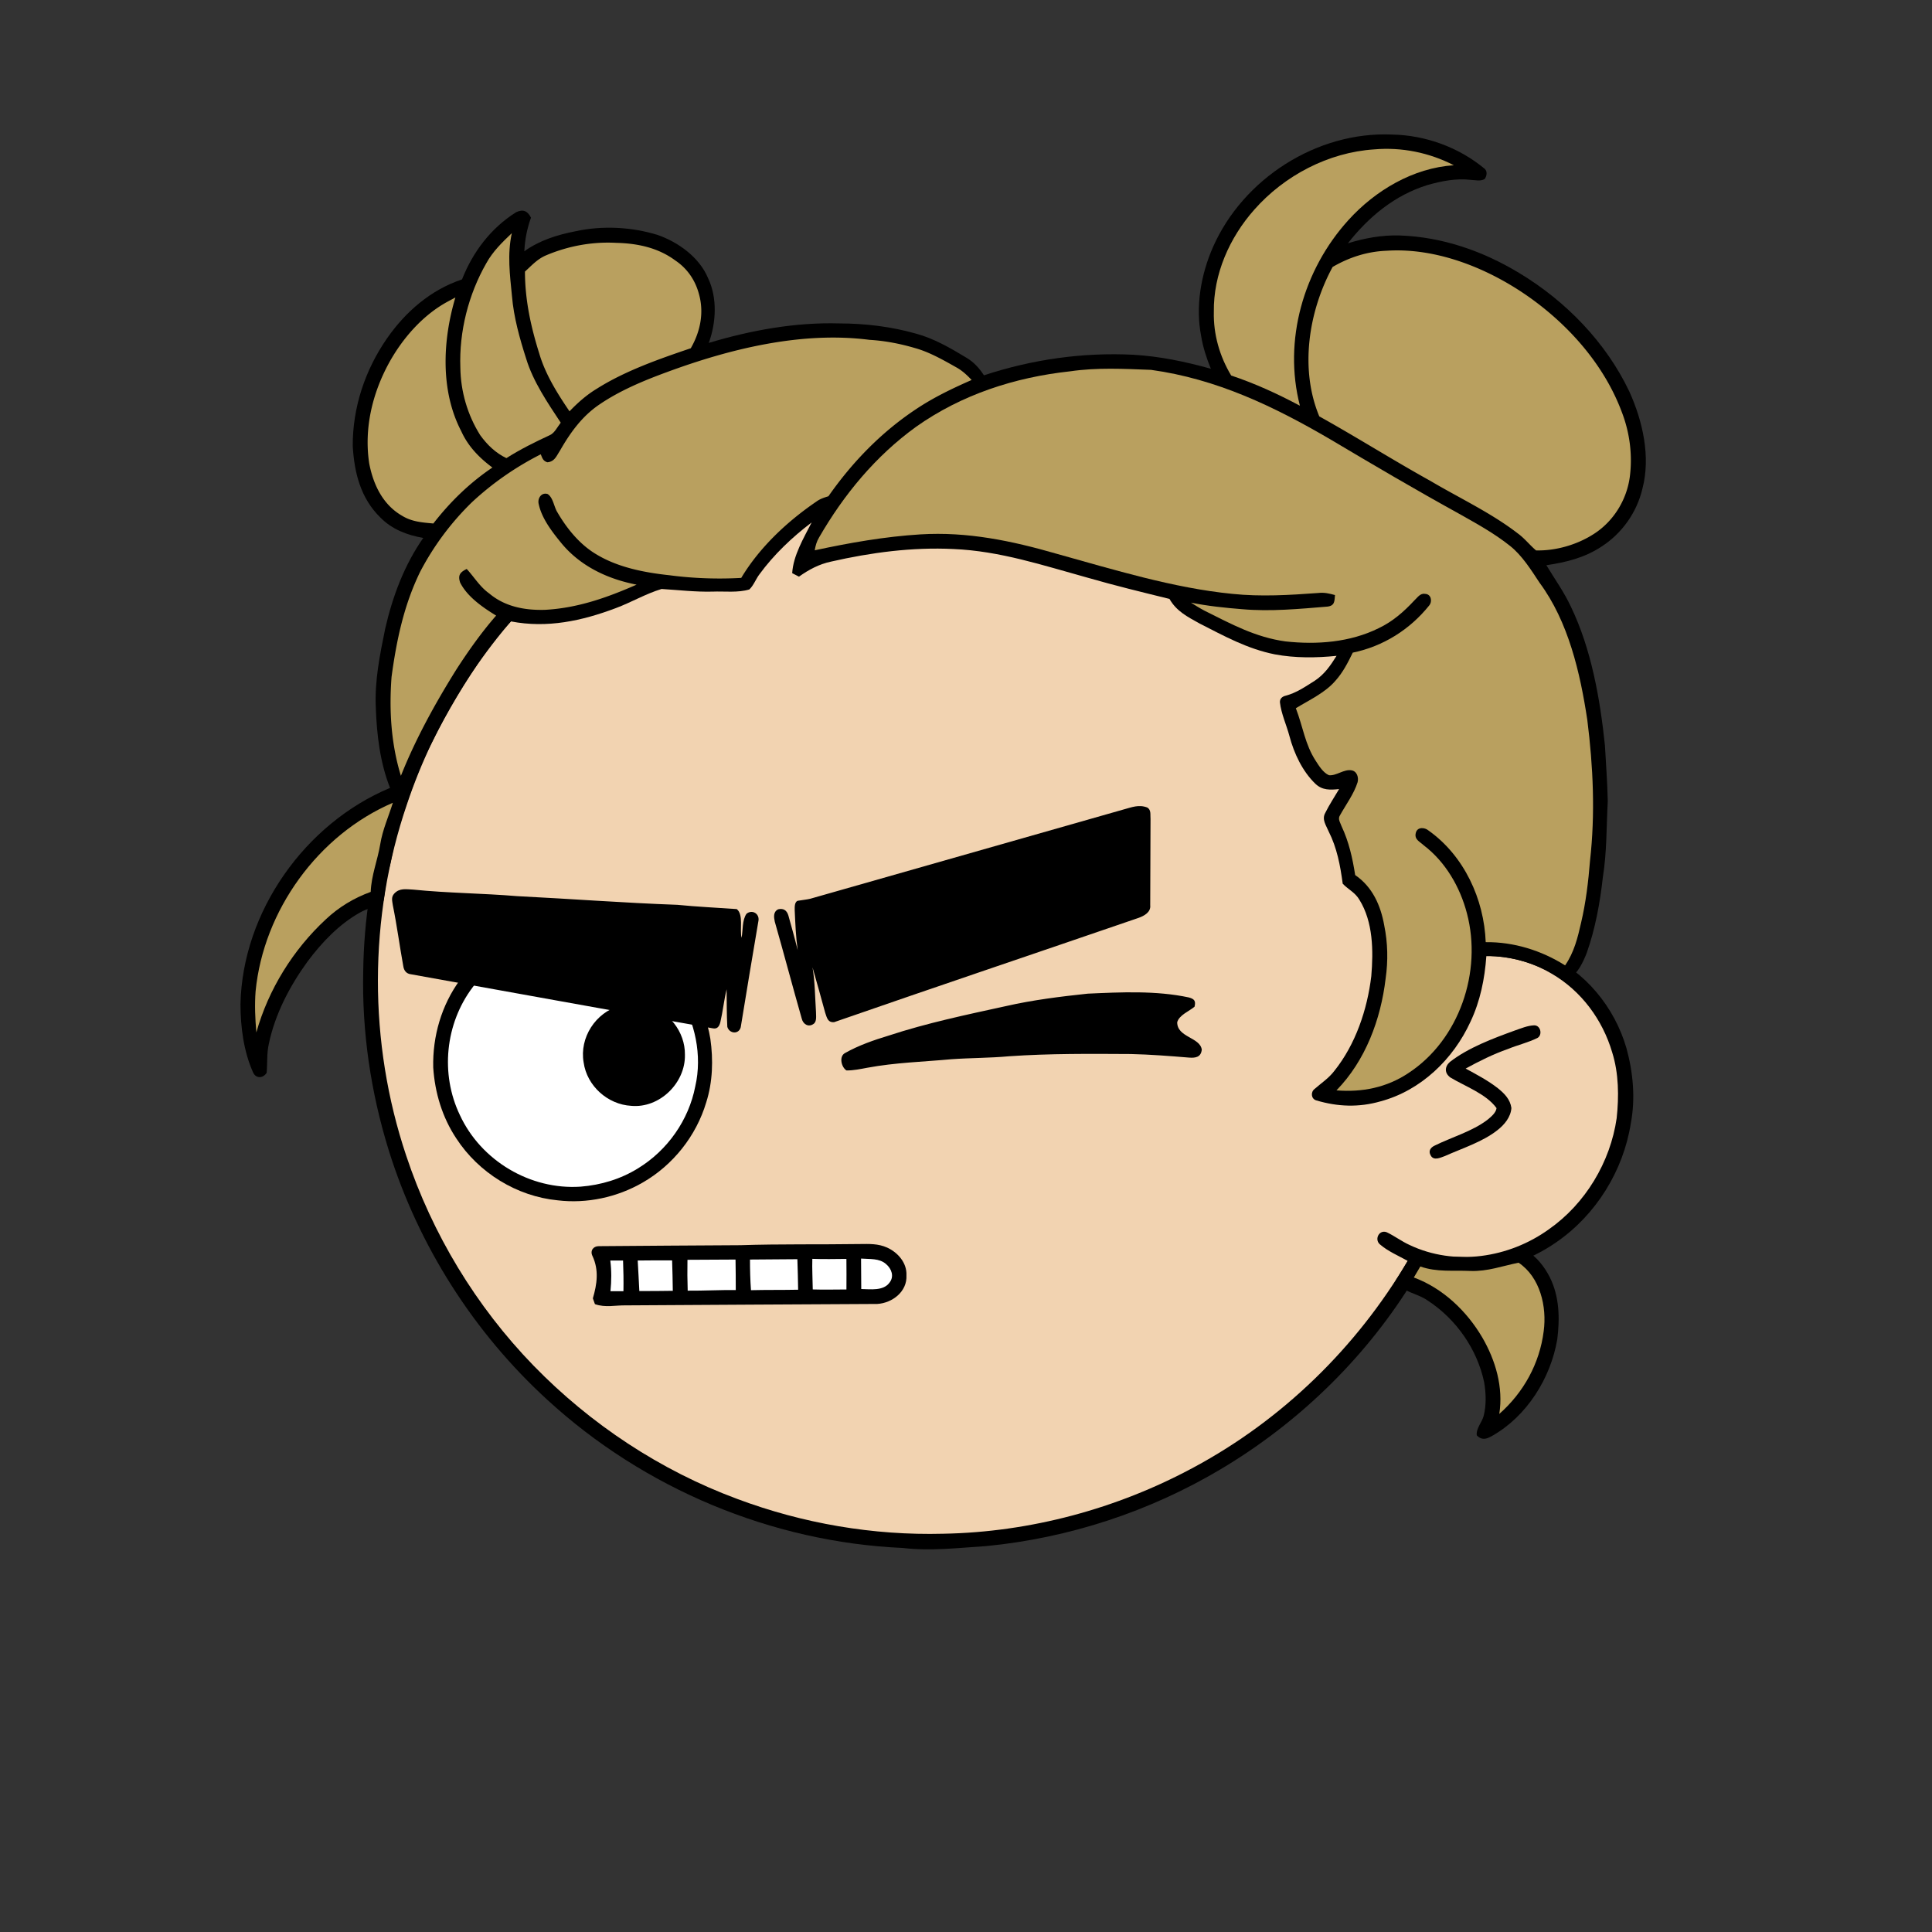 <svg xmlns:dc="http://purl.org/dc/elements/1.1/" xmlns:cc="http://creativecommons.org/ns#" xmlns:rdf="http://www.w3.org/1999/02/22-rdf-syntax-ns#" xmlns:svg="http://www.w3.org/2000/svg" xmlns="http://www.w3.org/2000/svg" viewBox="0 0 762 762" fill="none"><rect x="0" y="0" width="762" height="762" fill="#333333" stroke="none"/><mask id="avatarsRadiusMask"><rect width="762" height="762" rx="0" ry="0" x="0" y="0" fill="#fff"/></mask><g mask="url(#avatarsRadiusMask)"><path d="M396.01 164.85c37.82 4.9 74.21 19.64 104.8 42.39 6.15 4.84 12.48 9.33 18.02 14.92 23.77 21.98 42.73 49.02 55.13 78.95 9.35 22.31 14.72 46.04 16.64 70.14 6.62.81 13.05 2.14 19.12 5 15.54 6.93 27.08 20.94 31.78 37.21 2.63 9.56 3.56 19.75 1.72 29.55-2.96 18.76-13.72 36.13-29.37 46.92-10.94 7.65-24.49 12.03-37.86 11.68-5.13-.05-10.04-1.6-15.13-1.79-1.85 2.17-3.23 4.84-4.76 7.25-18.66 29.62-44.57 54.51-74.64 72.4-28.1 16.73-59.9 27.16-92.46 30.32-11.08.7-21.87 2.05-32.98.74-51.69-2.3-102.07-23.44-140.15-58.43-29.03-26.55-50.84-60.83-62.54-98.39-7.09-22.85-10.62-46.78-10.07-70.71.52-40.34 12.53-80.58 33.94-114.76 19.1-30.81 45.91-56.58 77.2-74.83 29.63-17.28 63.35-27.68 97.59-29.87 14.66-1.47 29.44-.37 44.02 1.31Z" fill="#000"/><path d="M363 169.06c48.47-1.39 97.32 14.7 135.81 44.12 6.55 4.06 11.72 9.49 17.36 14.64 24.33 22.63 43.2 50.95 54.93 82.02 7.43 19.61 11.86 40.2 13.56 61.09-8.89.74-17.34 2.34-25.38 6.38-2.19 1.03-1.89 4.95.68 5.23 2.35.23 4.98-1.51 7.24-2.2 14.62-5.37 31.32-4.35 44.78 3.68 11.69 6.78 20.09 18.16 23.89 31.06 2.6 8.25 2.68 17.41 1.76 25.95-2.5 17.35-12.35 33.73-26.73 43.81-15.71 11.33-37.17 14.64-54.93 6.2-3.17-1.43-5.94-3.58-9.08-5.05-2.95-1.09-4.88 2.79-2.7 4.75 3.17 2.76 7.34 4.52 11 6.56-20.14 34.15-49.45 62.7-84.41 81.47-30.2 16.31-64.44 25.53-98.78 26.15-27.63.72-55.33-4.04-81.21-13.72-30.32-11.24-57.84-29.43-80.37-52.6-22.67-23.37-39.92-51.88-50.2-82.77-14.96-44.64-14.91-94.01.27-138.59 11.05-33.06 30.28-63.21 55.37-87.39 29.67-28.73 67.65-48.54 108.13-56.67 12.8-2.52 25.94-4.24 39.01-4.12Z" fill="rgba(242, 211, 177, 1)"/><path d="M605.03 404.4c2.63-.1 3.44 3.8 1.36 4.98-3.69 1.83-7.82 2.77-11.64 4.35-5.82 2.04-11.28 4.76-16.68 7.72 4.29 2.34 8.86 4.74 12.71 7.76 2.58 2.09 4.85 4.35 5.33 7.8-.26 3.59-2.73 6.55-5.45 8.69-5.86 4.66-13.92 7.18-20.79 10.26-1.75.62-4.43 1.99-5.59-.26-1.02-1.74-.06-3.11 1.57-3.87 6.65-3.3 14.86-5.62 20.79-10.16 1.37-1.14 3.39-2.74 3.61-4.62-4.07-5.63-12.42-8.59-18.23-12.09-2.34-1.72-2.29-4.24-.16-6.13 7.27-5.64 16.98-9.26 25.57-12.38 2.42-.83 5.03-1.95 7.6-2.05Z" fill="#000"/><g transform="translate(-161 -83)"><path d="M380.24 447.22c13.3-1.66 27.11 1.75 38.11 9.43 12.06 8.33 20.46 21.6 22.82 36.06 1.19 8.28.93 17.07-1.63 25.08-3.95 13.25-13.11 24.77-25.11 31.65-10.01 5.78-21.98 8.36-33.47 6.98-16.14-1.57-31.14-10.83-39.98-24.4-5.54-8.33-8.46-18.04-9.11-27.98-.3-12.3 3.26-24.62 10.56-34.57 8.83-12.25 22.8-20.48 37.81-22.25Z" fill="#000"/><path d="M378.24 453.29c19.42-3.65 39.86 5.43 50.31 22.16 6.62 10.49 9.49 23.85 6.67 36.03-2.57 13.31-10.96 25.19-22.49 32.27-6.86 4.28-14.7 6.65-22.74 7.28-19.82 1.35-39.29-10.22-47.62-28.26-7.76-16.18-5.77-36.01 5.02-50.34 7.38-10.03 18.61-16.92 30.85-19.14Z" fill="#fff"/><path d="M589.99 474.91c13.08-.59 26.98-1.27 39.85 1.48 2.15.58 2.9 1.33 2.29 3.68-2.1 1.76-6.09 3.3-6.83 6.12-.03 6 9.05 5.9 9.69 10.8-.29 2.95-2.42 3.33-4.97 3.14-7.67-.63-15.32-1.24-23.02-1.41-16.02-.09-32.02-.23-48.01.88-7.56.7-15.21.63-22.77 1.17-11.11 1.03-22.13 1.31-33.14 3.36-2.67.49-5.51 1.11-8.23 1.06-2.01-1.24-3.05-5.54-.56-6.86 5.33-3.02 11.33-5.1 17.18-6.87 15.08-4.97 30.76-8.25 46.26-11.64 10.64-2.42 21.43-3.76 32.26-4.91ZM405.43 479.68c3.46-.9 6.91-.99 10.4-.21 8.85 2.09 15.44 10.43 15.31 19.55.24 11.12-10.03 21.17-21.19 20.13-9.28-.52-17.48-7.87-18.76-17.12-1.71-9.8 4.73-19.67 14.24-22.35Z" fill="#000"/></g><g transform="translate(-161 -83)"><g fill="#000"><path d="M613.54 401.51c1.59 1.01 1.08 2.86 1.24 4.48-.06 11.34-.05 22.7-.12 34.04.32 2.75-2.42 4.22-4.62 5-39.99 13.74-80.12 27.25-120.05 41.12-2.53.2-2.84-1.75-3.51-3.66-1.63-6-3.3-11.98-5.01-17.95.97 5.75.98 11.66 1.36 17.47-.02 1.44.45 3.94-.99 4.85-1.95 1.4-4.07.13-4.6-2.03-3.64-12.73-7.02-25.58-10.66-38.32-.39-1.83-.65-3.91 1.36-4.88 2.11-.49 3.41.47 4 2.44 1.27 4.55 2.55 9.11 3.68 13.7-.73-5.24-.94-10.49-1.18-15.77-.01-1.27-.14-3.73 1.66-3.79 1.47-.26 2.98-.38 4.43-.72 41.23-11.74 82.37-23.44 123.6-35.22 3.27-.87 6.02-2.08 9.41-.76ZM324 433.87c13.64 1.39 27.36 1.44 41 2.58 21.04 1.05 42.11 2.67 63.14 3.42 7.79.78 15.61 1.12 23.44 1.68 2.77 2.19 1.08 8.08 1.91 11.33.56-2.97.18-6.91 1.92-9.46 2.15-1.8 5.08-.17 4.76 2.56-2.36 14.03-4.77 28.14-7.02 42.18-.8 2.93-4.48 2.56-5.29-.15-.27-4.92-.21-9.89-.28-14.83-1.03 4.29-1.47 8.69-2.47 12.98-.43 1.64-1.17 2.84-3.1 2.4-39.48-6.89-79.4-14.23-118.87-21.29-1.88-.2-2.83-1.46-3.09-3.26-1.45-7.98-2.5-16.04-4.12-23.99-.23-1.72-.74-3.14.56-4.58 2.12-2.29 4.72-1.68 7.51-1.57Z"/></g></g><g transform="translate(-161 -83)"><path d="M397.16 574.5c18.25-.16 37.53-.27 55.83-.38 15.65-.52 31.34-.22 47-.46 3.82-.04 7.34-.21 10.91 1.4 4.24 1.92 7.84 6.05 7.61 10.93.36 6.41-5.56 10.94-11.5 11.3-33 .13-66.01.4-99.01.56-4.37-.09-8.11.99-12.35-.48-.27-.76-.54-1.53-.82-2.29 1.66-5.65 2.44-11.14-.14-16.68-1.03-2.03.23-3.9 2.47-3.9Z" fill="#000"/><path d="M510.489 581.58c2.16 1.83 3.27 4.85 1.35 7.29-2.42 3.37-7.56 2.6-11.15 2.54-.04-4-.07-8.01-.08-12.02 3.35.28 7.2-.21 9.88 2.19ZM401.711 580.18c1.68-.01 3.36-.02 5.03-.02.16 4.03.22 8.05.15 12.09-1.71.01-3.41.01-5.12.02.41-4.09.45-8.01-.06-12.09ZM412.52 580.16c4.52-.07 9.04-.06 13.57-.04.12 3.99.23 7.99.27 11.99-4.4.08-8.8.09-13.2.09-.22-4.02-.39-8.03-.64-12.04ZM432.141 579.88c6.32-.04 12.64-.05 18.96-.1.07 4.01.1 8.02.09 12.03-6.33-.07-12.64.29-18.96.24-.13-4.06-.17-8.11-.09-12.17ZM456.801 579.78c6.23-.08 12.46-.06 18.69-.14.13 4.01.25 8.03.3 12.04-6.2.13-12.4.03-18.6.18-.29-4.03-.39-8.05-.39-12.08ZM481.391 579.5c4.48.17 8.96.07 13.44.03.03 4.01.06 8.03.01 12.05-4.43.01-8.85.13-13.28-.01-.05-4.03-.29-8.04-.17-12.07Z" fill="#fff"/></g><g transform="translate(-161 -83)"/><g transform="translate(-161 -83)"><path d="M710 136.07c13.24.24 26.31 5 36.52 13.46 1.21.98.91 2.91.06 4.06-1.68 1.03-3.69.41-5.59.35-5.65-.69-11.55.5-16.98 2.04-12.91 4-23.14 12.48-31.39 22.98 6.62-2.05 13.43-3.29 20.38-3.09 16.88.57 32.84 6.13 47.21 14.82 18.32 11.01 34.24 27.37 43.43 46.77 5.27 11.65 8.47 25.7 5.14 38.31-2.2 9.36-8.08 17.65-16.18 22.84-6.59 4.38-13.96 6.17-21.69 7.32 3.32 5.51 7 10.6 9.72 16.46 8.04 16.74 11.45 36.25 13.37 54.6.41 7.32.97 14.68 1.12 22.01-.55 10.16-.34 20-1.94 30.01-1.12 10.04-2.97 20.24-6.34 29.78-1.4 3.58-3.49 8.17-6.96 10.17-1.69 1.04-3.31-.29-4.82-1.01-8.3-5-18.1-7.98-27.83-7.83-.65 8.95-2.4 17.69-6.25 25.84-6.78 14.8-19.55 27.14-35.47 31.42-8.59 2.46-16.87 2.15-25.38-.38-2.04-.61-2.26-3.3-.64-4.51 2.68-2.35 5.58-4.22 7.77-7.1 8.39-10.46 13.01-24.19 14.59-37.38.84-9.95.76-21.37-4.69-30.14-1.66-2.86-4.4-4.04-6.58-6.33-.96-7.17-2.25-14.12-5.56-20.65-.97-2.35-2.76-4.66-1.35-7.22 1.6-3.26 3.65-6.32 5.49-9.46-3.46.37-6.58.53-9.29-2.02-5.15-4.91-8.49-12.05-10.29-18.85-1.17-4.41-3.25-8.8-3.76-13.33-.08-1.5.97-2.33 2.31-2.63 4.29-1.15 7.64-3.52 11.39-5.87 3.81-2.49 6.27-6.03 8.63-9.84-8.05.83-16.4.9-24.37-.59-10.85-2.17-19.93-7.21-29.66-12.17-4.69-2.61-9.12-4.82-11.86-9.69-10.78-2.65-21.55-5.27-32.22-8.35-17.6-4.85-34.63-10.57-53.04-11.33-16.11-.8-32.51 1.38-48.21 4.96-4.73 1-8.77 3.17-12.67 5.94l-2.67-1.38c.41-6.97 4.56-13.87 7.67-20-7.67 5.81-14.89 12.66-20.58 20.44-1.42 1.85-2.31 4.44-4 5.99-4.52 1.37-9.83.66-14.54.85-6.74.17-13.37-.63-20.07-1.04-6.19 1.86-11.99 5.3-18.07 7.56-13.36 5.04-27.07 7.99-41.33 5.23-3.68 3.89-7.04 7.95-10.11 12.34-7.81 11.18-14.82 22.89-20.91 35.1-6.07 11.54-9.84 23.62-13.9 35.96-1.37 4.85-1.94 9.87-3.31 14.73-1.13 3.95-1.29 8.03-2.03 12.04-2.22 2.37-6.51 2.96-9.33 4.68-8.18 4.56-15.12 11.87-20.67 19.34-7 9.62-12.85 20.82-15.26 32.54-.83 3.78-.5 7.48-.83 11.28-1.32 2.17-4.1 2.43-5.3.01-3.77-8.32-5.02-18.04-5.03-27.11.79-36.46 25.5-71.26 58.99-85.24-3.96-10.03-5.25-21.05-5.62-31.76-.47-10.63 1.6-20.68 3.7-31.02 2.92-12.75 7.5-25.03 15.02-35.81-6.42-1.12-12.34-3.39-16.99-8.12-7.72-7.59-10.19-17.56-10.82-28.05-.1-15.17 4.83-29.99 13.44-42.43 7.37-10.62 17.27-19.22 29.66-23.37 4.28-10.87 11.41-20.26 21.35-26.51 2.78-1.29 4.53-.47 5.85 2.17-1.59 4.44-2.38 8.51-2.63 13.24 6.06-4.32 12.94-6.47 20.16-7.88 10.58-2.31 22.01-1.74 32.35 1.42 8.19 2.84 16.56 8.86 19.97 17.09 3.72 7.78 3.18 17.56.27 25.52 16.58-4.98 34.1-8.19 51.45-7.69 10.21.01 20.53 1.25 30.36 4.05 6.91 1.86 13.54 5.68 19.64 9.38 3.03 1.77 5.19 4.13 7.08 7.04 18.97-6.26 38.97-9.12 58.93-8.11 10.32.59 20.63 2.74 30.57 5.53-1.71-4.19-3.11-8.47-3.84-12.95-2.28-11.66-.07-24.27 4.68-35.06 11.9-26.99 40.99-45.65 70.58-44.37Z" fill="#000"/><path d="M734.401 148.17c-16.04 1.07-30.95 9.91-41.59 21.65-17.71 19.52-25.76 47.45-19.11 73.21-8.69-4.65-17.76-8.81-27.11-11.92-4.55-7.56-7.05-16.26-6.84-25.11-.21-14.87 6.18-29.28 15.94-40.29 11.88-13.49 29.28-22.62 47.3-23.79 10.84-.95 21.74 1.27 31.41 6.25ZM362.87 174.96c-1.84 8.37-.76 16.47.06 24.85.69 8.34 3.06 16.76 5.61 24.7 2.72 8.97 8.47 17.4 13.62 25.2-1.29 1.61-2.42 4.14-4.39 4.96-5.84 2.7-11.59 5.56-17.04 9.02-4.27-2.03-7.61-5.28-10.35-9.08-4.99-7.95-7.69-17.22-7.81-26.61-.52-14.2 3.18-28.85 10.24-41.19 2.57-4.66 6.25-8.22 10.06-11.85Z" fill="rgba(185, 160, 95, 1)"/><path d="M404.001 178.78c8.4.2 16.5 1.88 23.36 6.96 4.73 3.18 7.86 7.78 9.32 13.26 2.07 7.36.52 14.84-3.23 21.35-12.48 4.24-25.88 8.9-37.05 15.96-4.04 2.44-7.53 5.52-10.78 8.92-4.76-6.99-9.51-14.57-11.91-22.74-3.33-10.58-5.66-21.23-5.66-32.38 2.74-2.49 4.97-5.03 8.49-6.47 8.66-3.64 18.08-5.37 27.46-4.86ZM764.53 200.49c15.71 11.23 29.31 26.77 36.12 45.01 3.12 8.1 4.28 16.89 3.17 25.51-1.21 9.14-6.42 17.62-14.22 22.6-6.57 4.24-14.94 6.67-22.76 6.48-2.52-2.13-4.53-4.77-7.24-6.73-10.48-8.08-22.99-13.92-34.4-20.67-14.78-8.2-29.09-17.25-43.86-25.47-7.8-18.71-4.23-41.47 5.26-58.93 6.52-3.8 13.64-6.1 21.22-6.39 19.95-1.35 40.7 7.15 56.71 18.59ZM340.61 200.33c-5.04 16.86-6.01 36.79 2.33 52.77 2.66 5.92 7.11 10.48 12.27 14.3-8.98 6.05-16.66 13.53-23.29 22.07-4.39-.4-8.5-.68-12.34-3.05-7.61-4.37-11.36-12.31-12.96-20.64-2.08-13.67 1.18-27.44 7.72-39.48 5.39-9.84 13.46-19.12 23.45-24.46.94-.51 1.87-1.01 2.82-1.51ZM503.959 217.04c6.11.36 12.13 1.53 17.99 3.26 5.63 1.57 11.09 4.69 16.18 7.56 2.36 1.29 4.26 3.07 6.09 5.01-7.57 3.32-14.98 6.87-21.87 11.47-13.74 9.11-25.18 20.91-34.61 34.39-1.71.52-3.35 1.05-4.8 2.13-11.52 7.87-22.38 18.04-29.59 30.07-9.41.52-18.95.19-28.3-1.05-9.76-1.03-20.34-3.08-28.83-8.24-6.48-3.82-11.59-10.08-15.34-16.52-1.41-2.17-1.67-5.83-3.87-7.26-2.44-.79-4.08 1.66-3.55 3.9 1.2 5.79 5.45 11.19 9.13 15.68 7.5 8.97 18.18 13.96 29.49 16.15-11.65 5.12-23.23 9.22-36.07 9.93-7.96.24-15.83-1.21-22.06-6.46-3.72-2.65-5.85-6.38-8.88-9.66-2.57 1.27-3.57 2.44-2.58 5.38 2.8 5.58 8.97 9.83 14.19 13.01-5.77 6.62-10.89 13.84-15.66 21.22-8.32 13.3-16.1 27.39-21.9 41.98-3.89-12.65-4.68-25.86-3.69-39 1.95-14.44 4.84-28.22 11.25-41.41a108.3 108.3 0 0 1 20.43-27.47c8.14-7.57 17.26-13.91 27.18-18.93.61 1.55.89 2.58 2.59 3.15 2.86-.25 3.57-2.44 4.94-4.52 4.1-7.17 8.75-13.67 15.69-18.34 8.01-5.44 17.23-9.29 26.29-12.62 25.05-9.27 53.35-16.26 80.16-12.81Z" fill="rgba(185, 160, 95, 1)"/><path d="M583.02 229.46c10.71-1.57 21.23-.99 31.99-.58 25.87 3.58 48.38 14.37 70.68 27.4 16.77 9.98 33.62 19.88 50.7 29.3 7.05 3.99 13.87 7.68 20.24 12.77 4.73 3.78 8.27 9.46 11.57 14.46 11.4 15.37 16.04 35.55 18.85 54.15 2.32 18.47 3.16 36.97 1.07 55.51-.65 8.18-1.64 16.51-3.53 24.5-1.35 5.98-2.77 11.67-6.3 16.79-9.26-5.87-20.31-9.31-31.31-9.16-.64-16.96-8.52-34.08-22.55-44.03-1.58-1.33-4.41-1.47-5.01.88-.71 2.66 1.52 3.45 3.14 4.97 8.58 6.54 14.31 16.46 17.01 26.8 6.09 22.99-2.99 49.92-23.16 63.07-8.5 5.65-18.19 7.59-28.3 6.76 11.45-11.72 17.49-28.01 19.39-44.06 1.01-6.99.87-14.09-.55-21.02-1.4-7.88-4.65-15.19-11.46-19.84-1.03-6.66-2.48-13.13-5.37-19.26-.51-1.5-1.59-2.81-.6-4.34 2.3-4.14 5.52-8.46 6.93-13.01.49-1.89-.24-4.37-2.43-4.7-2.98-.51-5.99 2.25-8.86 1.94-2.28-.98-3.94-3.68-5.24-5.7-4.23-6.51-4.97-13.3-7.83-20.73 5.2-3.17 11.54-6.11 15.53-10.74 3.03-3.34 4.96-7.17 6.92-11.18 12.03-2.49 22.51-9.09 30.18-18.64 1.31-1.7.7-4.52-1.73-4.54-1.89-.32-2.95 1.5-4.17 2.6-4.12 4.43-8.55 8.32-14.06 10.94-11.32 5.6-24.38 6.57-36.78 5.21-11.83-1.63-21.39-6.86-31.88-12.1-1.85-.97-3.61-2.07-5.38-3.19 6.7 1.35 13.47 2.05 20.27 2.59 11.12.98 22.49-.12 33.58-1.03 2.89-.36 2.75-2.12 2.96-4.55-2.2-.61-4.26-1.1-6.57-.82-11.36.83-22.64 1.53-34.01.34-23.1-2.28-46.78-9.57-69.15-15.79-17.69-5.12-35.26-8.8-53.8-7.66-13.99.86-27.98 3.33-41.67 6.28.31-1.79.74-3.44 1.69-5.02 9.83-17.03 22.32-32.16 38.33-43.73 17.97-12.7 38.9-19.48 60.67-21.84ZM315.949 399.62c-1.71 5.5-4.05 10.6-4.98 16.35-1.06 6.39-3.51 12.25-3.76 18.8-6.6 2.41-12.54 5.98-17.66 10.79-12.91 11.96-22.7 27.69-27.44 44.64-.47-5.41-.71-10.78-.3-16.21 3.11-31.89 24.67-61.71 54.14-74.37Z" fill="rgba(185, 160, 95, 1)"/><path d="M726.49 578.08c4.4.81 9.05.53 13.51.78 6.37.29 12.05-1.36 18.11-3 1.75-.5 3.08-.62 4.71.32 4.13 2.29 7.33 6.43 9.44 10.58 3.81 7.66 3.97 16.13 2.95 24.46-2.62 15.4-12.03 30.42-25.8 38.17-2.2 1.24-3.98 1.76-5.94-.25-.42-2.59 2.02-5.15 2.69-7.65 1.1-4.28.95-8.97.21-13.3-2.75-13.09-11.11-25-22.31-32.27-4.56-3.18-9.5-2.82-12.55-7.94 2.53-3.7 4.59-7.71 7.13-11.39 2.37-1.18 5.41 1.04 7.85 1.49Z" fill="#000"/><path d="M759.941 581.02c8.54 5.73 11.2 17.36 9.91 27-1.6 12.75-7.92 24.18-17.52 32.65 1.67-10.5-1.47-21.18-6.74-30.22-6.12-10.4-15.53-19.36-26.96-23.6.85-1.44 1.71-2.89 2.56-4.33 6.61 2.32 12.98 1.44 19.81 1.76 6.74.23 12.5-1.96 18.94-3.26Z" fill="rgba(185, 160, 95, 1)"/></g></g></svg>